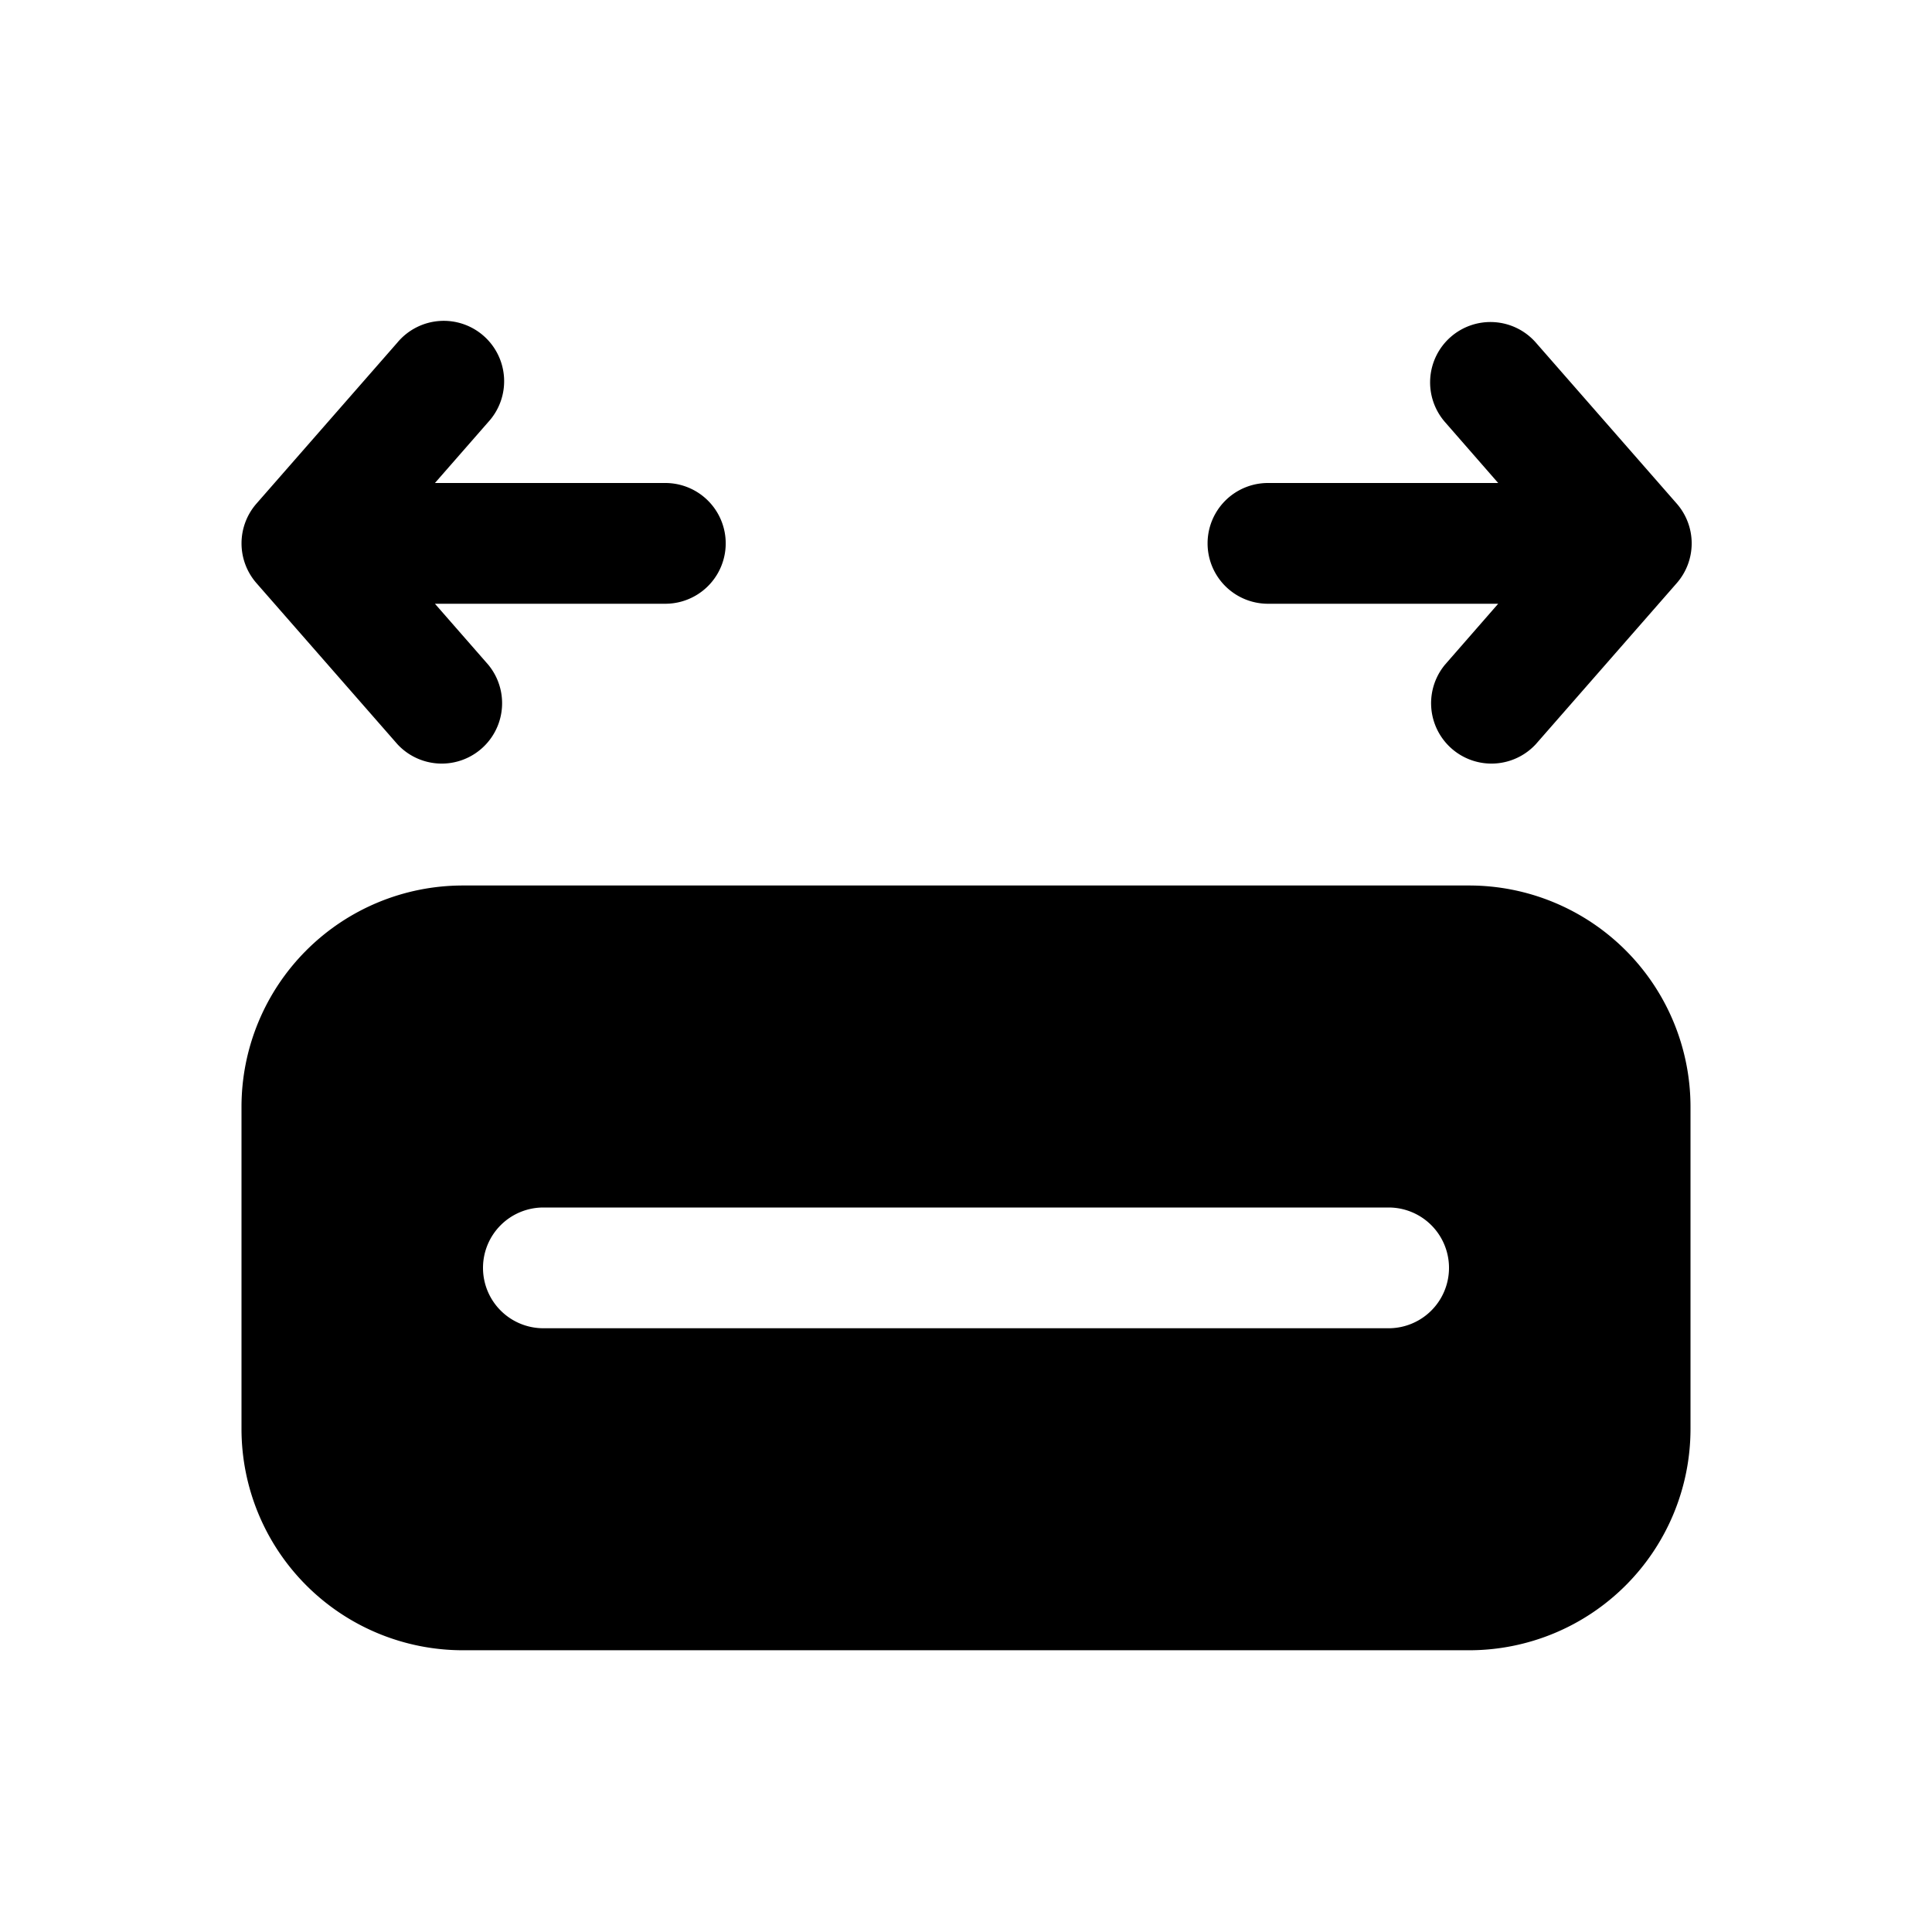<svg xmlns="http://www.w3.org/2000/svg" width="24" height="24"><path d="M6.064 5.244a.75.75 0 1 0-1.128-.988l-1.75 2a.75.75 0 0 0 0 .988l1.75 2a.75.75 0 0 0 1.128-.988L5.403 7.5h2.862a.75.75 0 0 0 0-1.5H5.403l.661-.756Zm11.957-1.058a.75.75 0 0 0-.07 1.058l.66.756h-2.86a.75.75 0 0 0 0 1.5h2.86l-.66.756a.75.75 0 0 0 1.128.988l1.75-2a.75.75 0 0 0 0-.988l-1.75-2a.75.75 0 0 0-1.058-.07ZM5.75 11A2.75 2.75 0 0 0 3 13.75v4a2.75 2.75 0 0 0 2.75 2.75h12.5A2.75 2.75 0 0 0 21 17.75v-4A2.75 2.75 0 0 0 18.25 11H5.75ZM6 15.75a.75.75 0 0 1 .75-.75h10.5a.75.75 0 0 1 0 1.5H6.75a.75.75 0 0 1-.75-.75Z"/></svg>